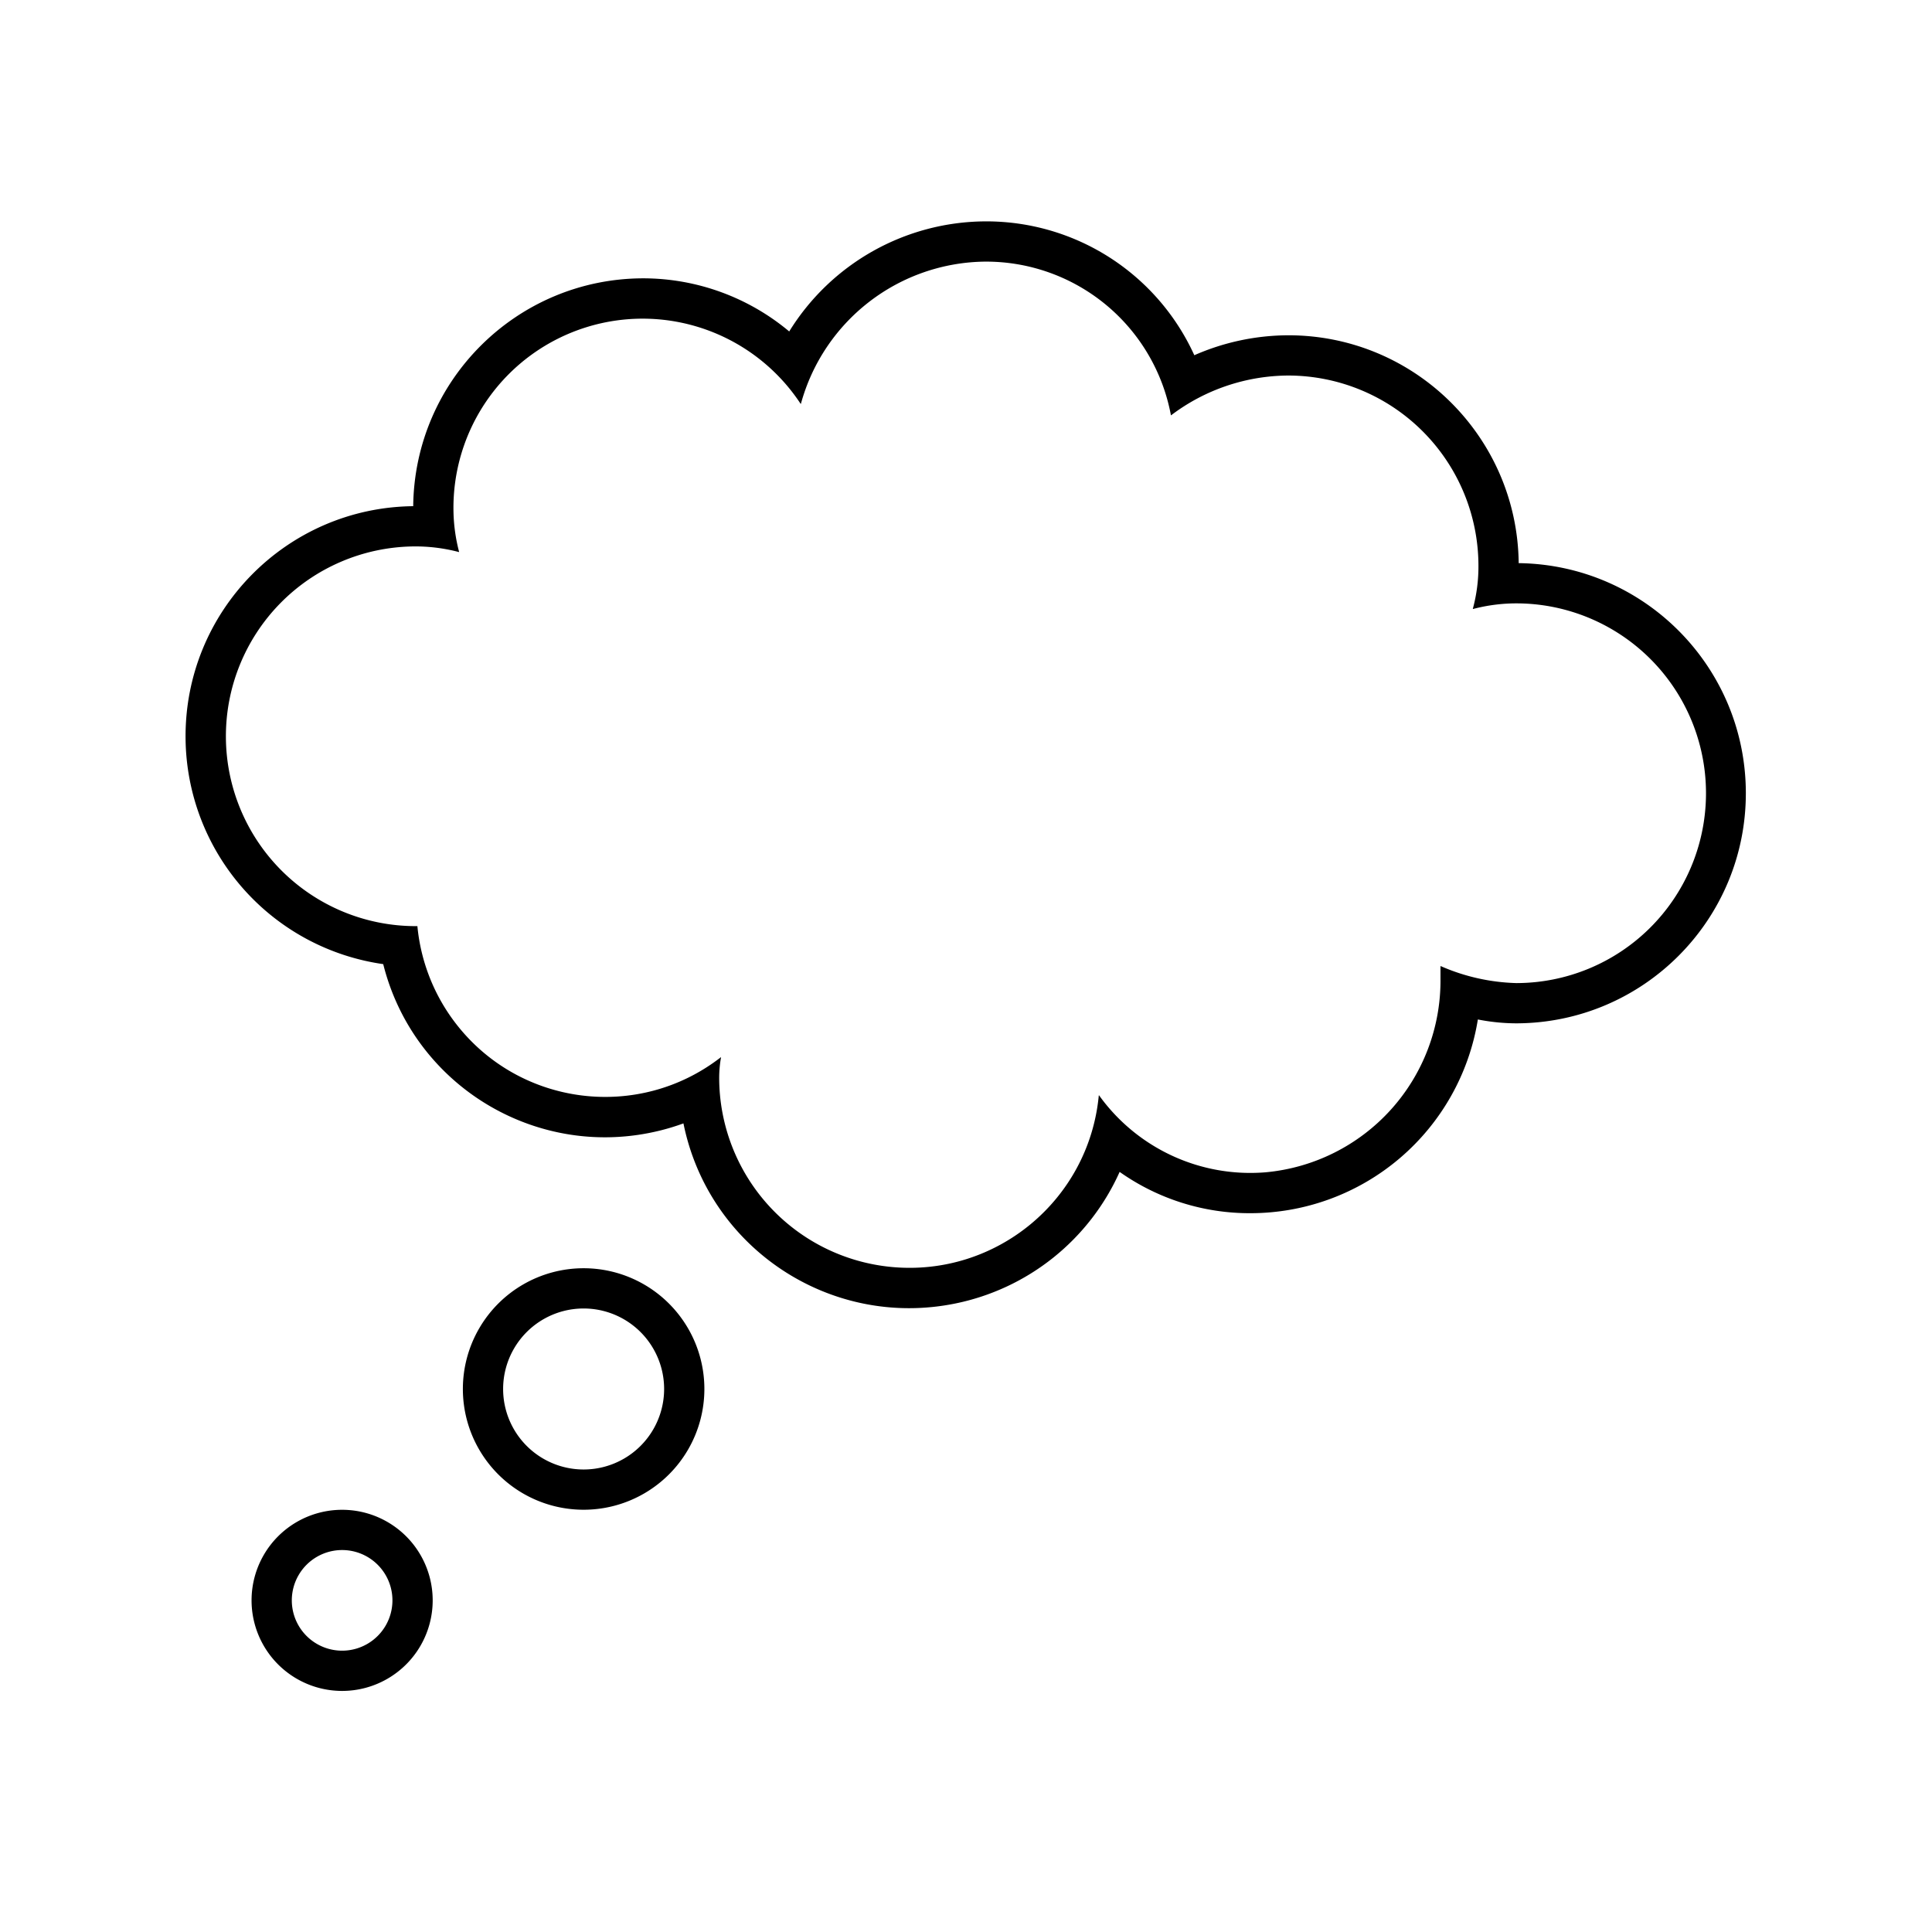 <svg width="96" height="96" xmlns="http://www.w3.org/2000/svg" overflow="hidden"><defs><clipPath id="a"><path d="M48 737h96v96H48z"/></clipPath></defs><g clip-path="url(#a)" transform="translate(-48 -737)"><path d="M96.941 750a9.342 9.342 0 0 1 9.24 7.626c0 .007.009.011.015.006a9.716 9.716 0 0 1 5.836-1.972 9.461 9.461 0 0 1 9.431 9.434 8.035 8.035 0 0 1-.278 2.154c-.001.005.002.011.007.012h.005a8.484 8.484 0 0 1 2.276-.278 9.433 9.433 0 0 1 9.296 9.57 9.433 9.433 0 0 1-9.419 9.297 10.011 10.011 0 0 1-3.76-.843c-.004-.002-.01-.001-.012.004l-.001.005v.636a9.561 9.561 0 0 1-8.692 9.6 9.254 9.254 0 0 1-8.271-3.821.009.009 0 0 0-.013-.001c-.002.001-.003.003-.003.006-.492 5.197-5.103 9.012-10.3 8.52a9.452 9.452 0 0 1-8.562-9.393c0-.34.03-.68.09-1.015.002-.004 0-.009-.003-.011-.004-.002-.009-.001-.011.003-4.09 3.172-9.976 2.427-13.148-1.662a9.37 9.37 0 0 1-1.924-4.858h-.095a9.434 9.434 0 0 1-.123-18.867 8.484 8.484 0 0 1 2.276.278c.006.001.012-.003.013-.008v-.005a8.575 8.575 0 0 1-.277-1.954 9.4 9.4 0 0 1 17.247-5.4.01.01 0 0 0 .012.004.008.008 0 0 0 .004-.004A9.592 9.592 0 0 1 96.941 750m0-2a11.52 11.52 0 0 0-9.725 5.47 11.32 11.32 0 0 0-7.252-2.64c-6.268.008-11.364 5.055-11.432 11.322-6.315.068-11.38 5.242-11.311 11.557a11.434 11.434 0 0 0 9.821 11.198c1.526 6.088 7.699 9.787 13.787 8.261.383-.096.76-.212 1.131-.347 1.254 6.199 7.296 10.207 13.495 8.952a11.45 11.45 0 0 0 8.179-6.542 11.187 11.187 0 0 0 6.511 2.052 11.449 11.449 0 0 0 11.289-9.626c.631.125 1.273.19 1.916.192 6.315-.019 11.419-5.153 11.4-11.468-.019-6.244-5.044-11.319-11.287-11.399-.068-6.267-5.164-11.314-11.431-11.322-1.614.003-3.21.34-4.687.991A11.353 11.353 0 0 0 96.941 748zM77 802.018a4 4 0 1 1 0 8 4 4 0 0 1 0-8m0-2a6 6 0 1 0 0 12 6 6 0 0 0 0-12zM65 814.021a2.5 2.5 0 1 1 0 5 2.5 2.5 0 0 1 0-5m0-2a4.5 4.5 0 1 0 0 9 4.5 4.5 0 0 0 0-9z"/></g></svg>